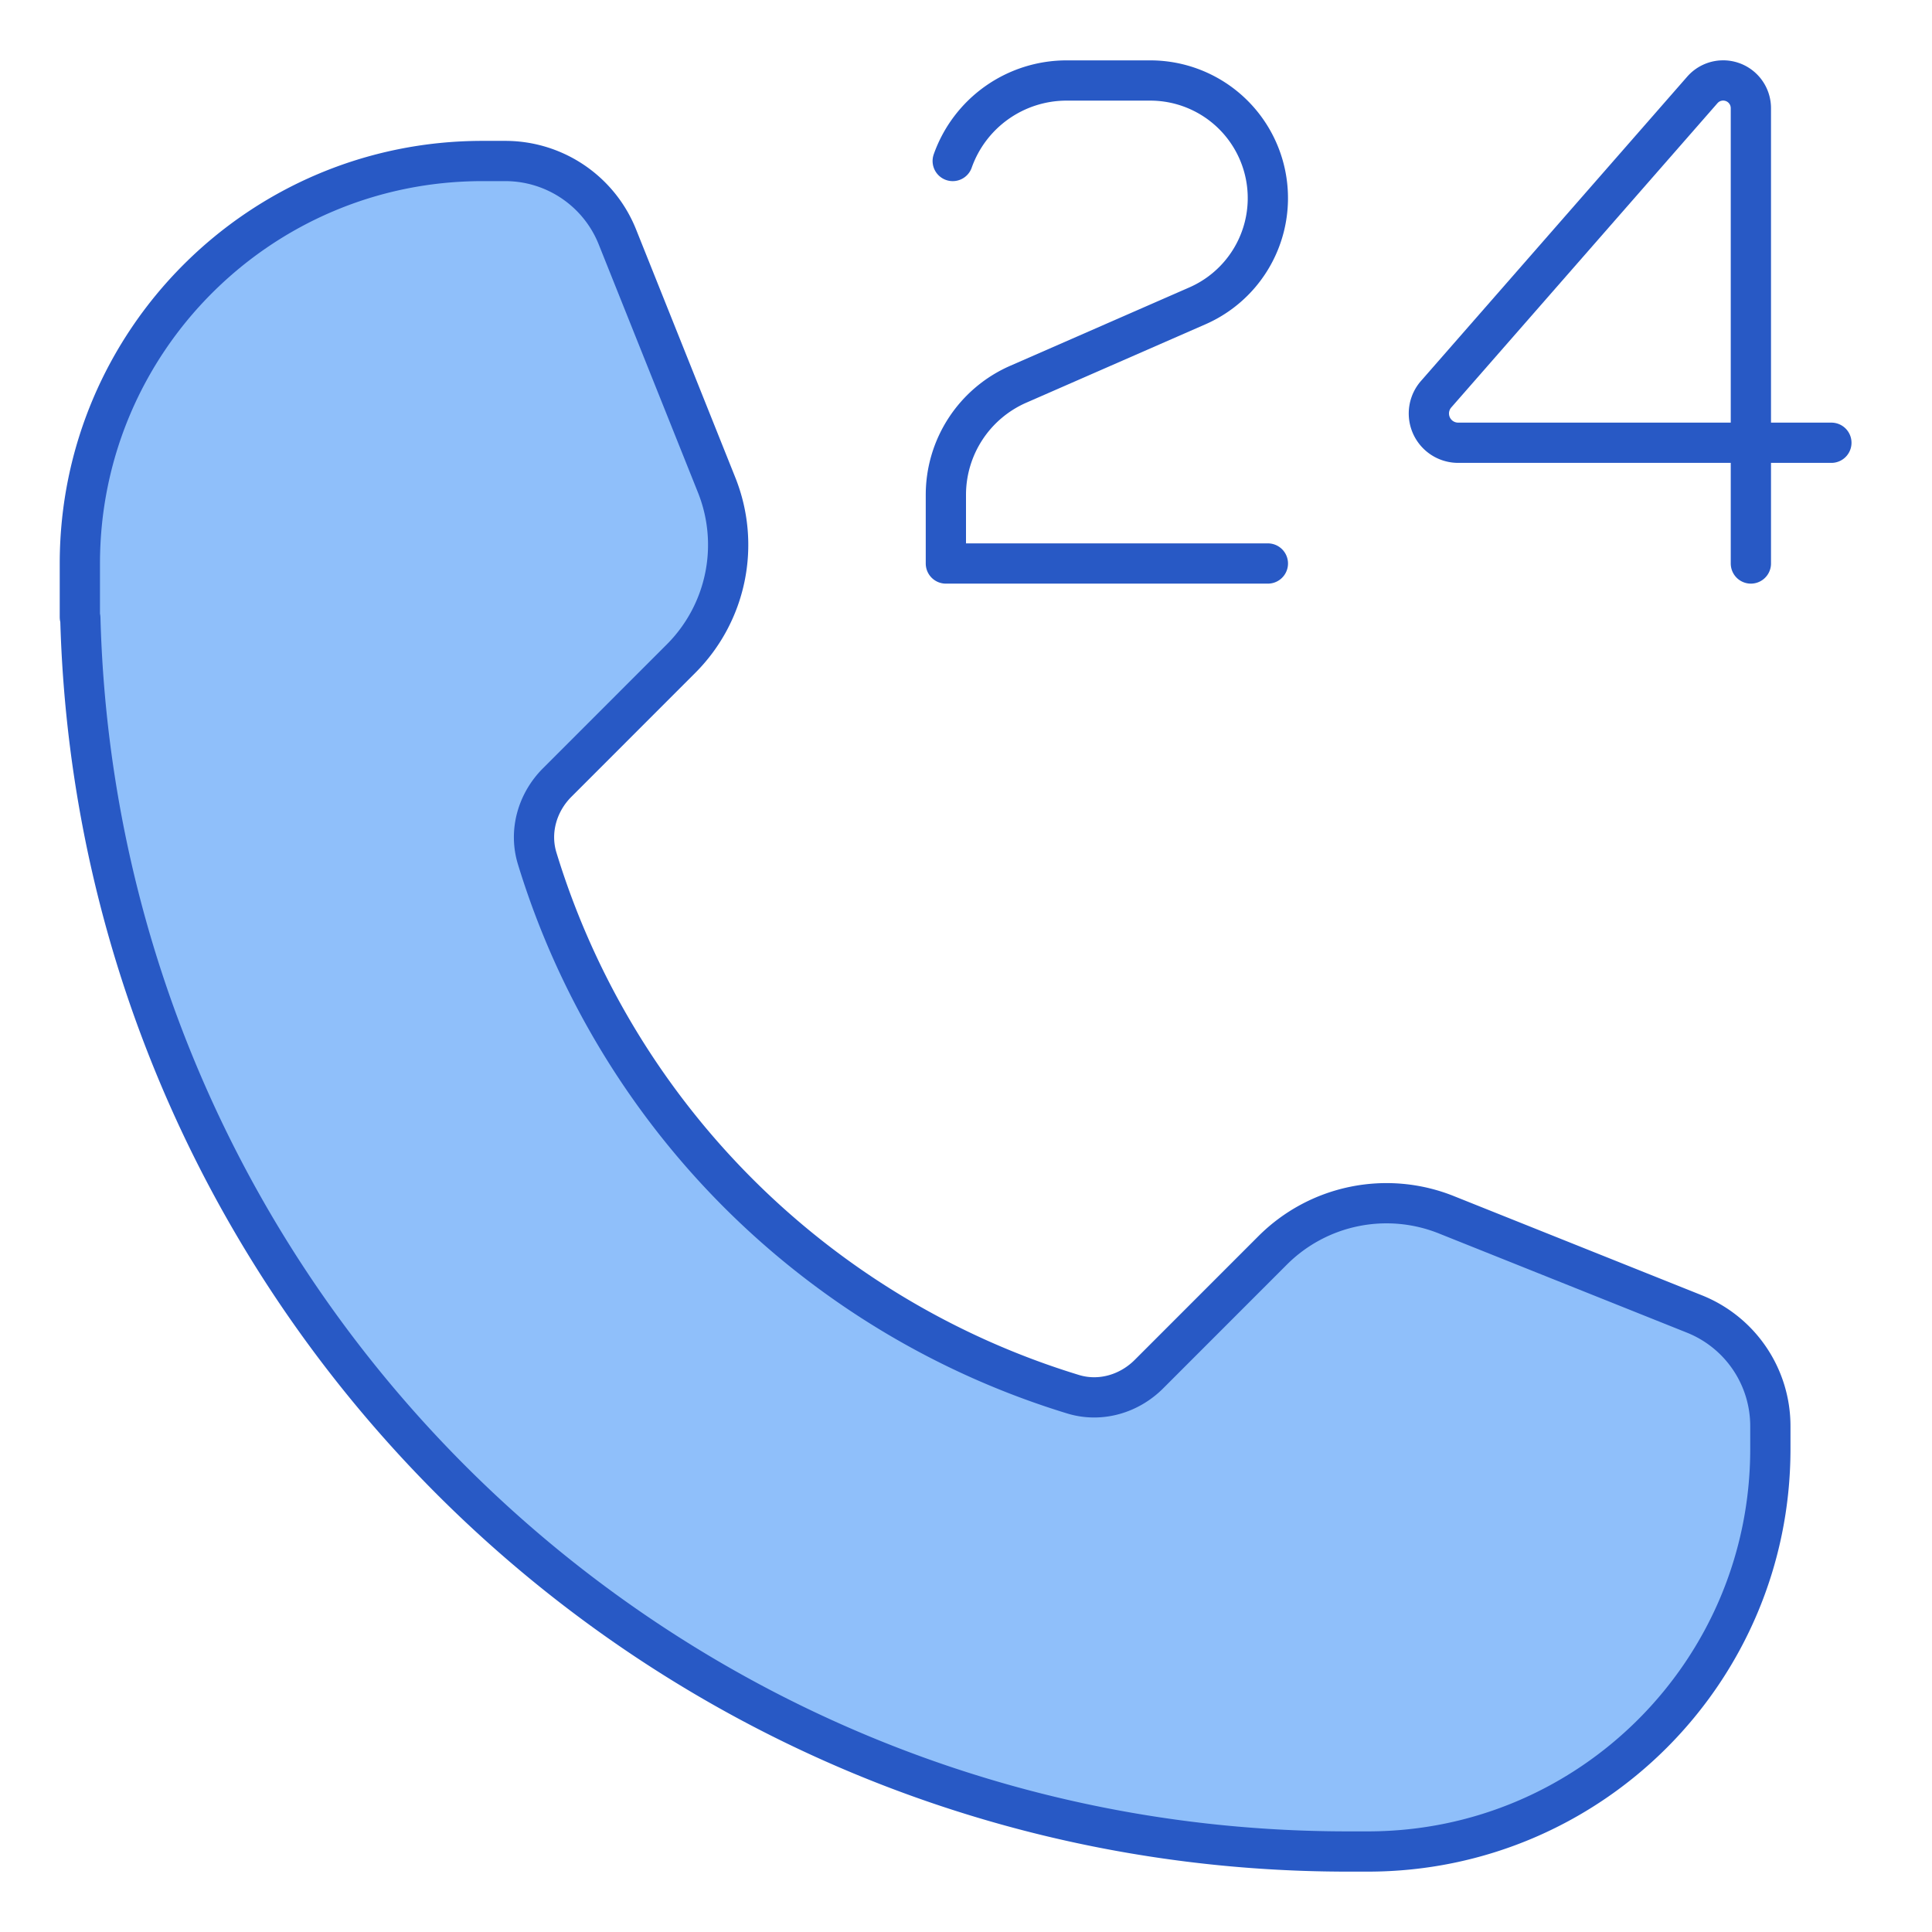 <svg xmlns="http://www.w3.org/2000/svg" fill="none" viewBox="0 0 48 48" id="Call-Center-Support-Service--Streamline-Plump">
  <desc>
    Call Center Support Service Streamline Icon: https://streamlinehq.com
  </desc>
  <g id="call-center-support-service">
    <path id="Union" fill="#8fbffa" d="M1.984 14c0 -5.523 4.478 -10 10 -10h0.57a3 3 0 0 1 2.785 1.886l2.466 6.165a4 4 0 0 1 -0.886 4.314l-3.076 3.077c-0.493 0.493 -0.701 1.21 -0.499 1.878a20.045 20.045 0 0 0 13.32 13.32c0.668 0.203 1.385 -0.005 1.879 -0.498l3.076 -3.077a4 4 0 0 1 4.314 -0.885l6.166 2.466a3 3 0 0 1 1.885 2.785V36c0 5.523 -4.477 10 -10 10h-0.5C16.374 46 2.45 32.358 1.996 15.358a0.017 0.017 0 0 0 -0.006 -0.013 0.017 0.017 0 0 1 -0.006 -0.013V14Z" stroke-width="1"></path>
    <path id="Vector 7" stroke="#2859c5" stroke-linecap="round" stroke-linejoin="round" d="M43.5 11h-7.273a0.727 0.727 0 0 1 -0.547 -1.206l6.614 -7.56a0.688 0.688 0 0 1 1.206 0.454V11Zm0 0h2m-2 0v3" stroke-width="1"></path>
    <path id="Vector 3" stroke="#2859c5" stroke-linecap="round" stroke-linejoin="round" d="M31.5 14h-8v-1.705a3 3 0 0 1 1.797 -2.748l4.452 -1.948A2.922 2.922 0 0 0 28.578 2H26.5a3.001 3.001 0 0 0 -2.83 2" stroke-width="1"></path>
    <path id="Union_2" stroke="#2859c5" stroke-linecap="round" stroke-linejoin="round" d="M1.984 14c0 -5.523 4.478 -10 10 -10h0.57a3 3 0 0 1 2.785 1.886l2.466 6.165a4 4 0 0 1 -0.886 4.314l-3.076 3.077c-0.493 0.493 -0.701 1.21 -0.499 1.878a20.045 20.045 0 0 0 13.32 13.32c0.668 0.203 1.385 -0.005 1.879 -0.498l3.076 -3.077a4 4 0 0 1 4.314 -0.885l6.166 2.466a3 3 0 0 1 1.885 2.785V36c0 5.523 -4.477 10 -10 10h-0.5C16.374 46 2.45 32.358 1.996 15.358a0.017 0.017 0 0 0 -0.006 -0.013 0.017 0.017 0 0 1 -0.006 -0.013V14Z" stroke-width="1"></path>
  </g>
</svg>